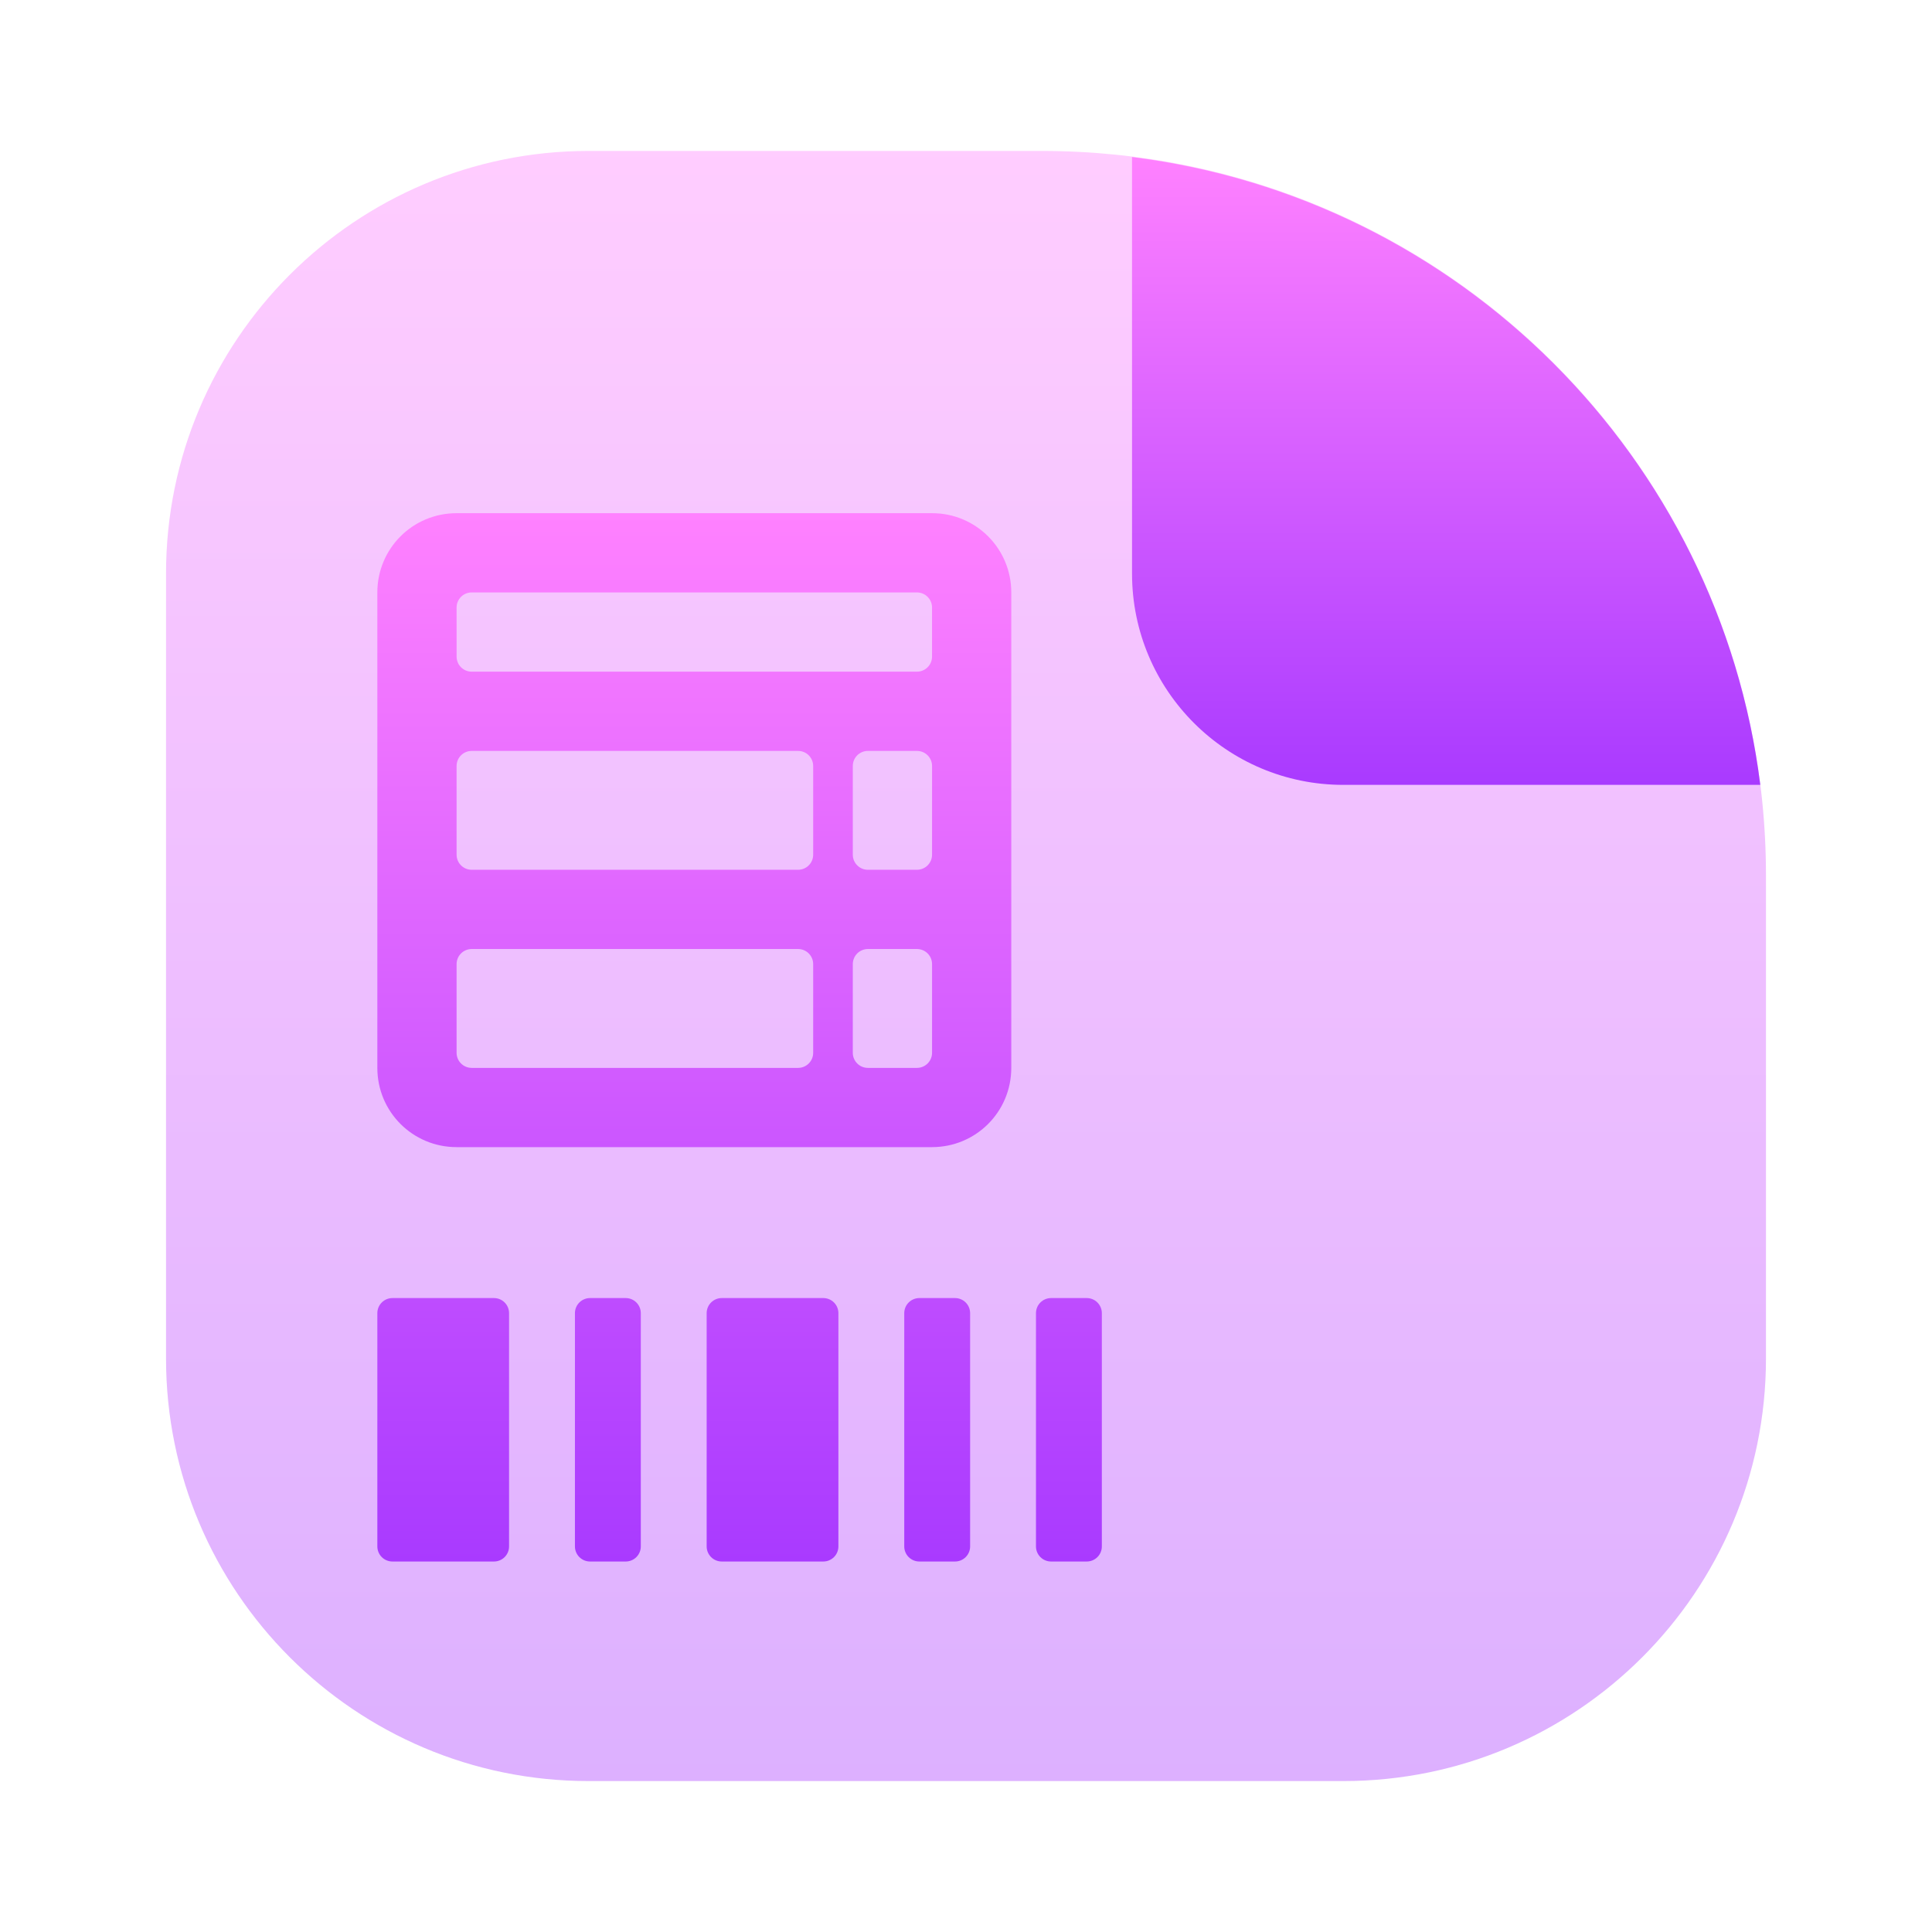 <svg width="128" height="128" viewBox="0 0 128 128" fill="none" xmlns="http://www.w3.org/2000/svg">
<path opacity="0.4" d="M11 38C11 22.536 23.536 10 39 10H69C95.51 10 117 31.49 117 58V90C117 105.464 104.464 118 89 118H39C23.536 118 11 105.464 11 90V38Z" fill="url(#paint0_linear_61_149)"/>
<path fill-rule="evenodd" clip-rule="evenodd" d="M116.624 52H89C81.268 52 75 45.732 75 38V10.405C96.701 13.111 113.903 30.303 116.624 52Z" fill="url(#paint1_linear_61_149)"/>
<path fill-rule="evenodd" clip-rule="evenodd" d="M25 39.25C25 36.342 27.342 34 30.25 34H61.75C64.659 34 67 36.342 67 39.25V70.75C67 73.659 64.658 76 61.75 76H30.25C27.341 76 25 73.658 25 70.75V39.25ZM61.75 40.25C61.75 39.698 61.302 39.25 60.75 39.25H31.25C30.698 39.25 30.25 39.698 30.25 40.25V43.5C30.25 44.052 30.698 44.5 31.25 44.5H60.75C61.302 44.5 61.75 44.052 61.75 43.5V40.25ZM53.875 50.75C53.875 50.198 53.428 49.75 52.875 49.75H31.25C30.698 49.75 30.25 50.198 30.25 50.75V56.625C30.25 57.177 30.698 57.625 31.25 57.625H52.875C53.428 57.625 53.875 57.177 53.875 56.625V50.75ZM61.751 50.75C61.751 50.198 61.303 49.75 60.751 49.75H57.5C56.948 49.75 56.5 50.198 56.5 50.75V56.625C56.5 57.177 56.948 57.625 57.5 57.625H60.751C61.303 57.625 61.751 57.177 61.751 56.625V50.75ZM53.875 63.875C53.875 63.323 53.428 62.875 52.875 62.875H31.25C30.698 62.875 30.25 63.323 30.25 63.875V69.75C30.25 70.303 30.698 70.75 31.25 70.75H52.875C53.428 70.75 53.875 70.303 53.875 69.75V63.875ZM61.751 63.875C61.751 63.323 61.303 62.875 60.751 62.875H57.5C56.948 62.875 56.5 63.323 56.5 63.875V69.75C56.5 70.303 56.948 70.75 57.5 70.75H60.751C61.303 70.75 61.751 70.303 61.751 69.75V63.875ZM26 103.454C25.448 103.454 25 103.007 25 102.454V87C25 86.448 25.448 86 26 86H32.727C33.28 86 33.727 86.448 33.727 87V102.454C33.727 103.007 33.28 103.454 32.727 103.454H26ZM39.091 103.454C38.539 103.454 38.091 103.007 38.091 102.454V87C38.091 86.448 38.539 86 39.091 86H41.455C42.007 86 42.455 86.448 42.455 87V102.454C42.455 103.007 42.007 103.454 41.455 103.454H39.091ZM47.818 103.454C47.266 103.454 46.818 103.007 46.818 102.454V87C46.818 86.448 47.266 86 47.818 86H54.546C55.098 86 55.546 86.448 55.546 87V102.454C55.546 103.007 55.098 103.454 54.546 103.454H47.818ZM60.909 103.454C60.357 103.454 59.909 103.007 59.909 102.454V87C59.909 86.448 60.357 86 60.909 86H63.273C63.825 86 64.273 86.448 64.273 87V102.454C64.273 103.007 63.825 103.454 63.273 103.454H60.909ZM69.636 103.454C69.084 103.454 68.636 103.007 68.636 102.454V87C68.636 86.448 69.084 86 69.636 86H72C72.552 86 73 86.448 73 87V102.454C73 103.007 72.552 103.454 72 103.454H69.636Z" fill="url(#paint2_linear_61_149)"/>
<defs>
<linearGradient id="paint0_linear_61_149" x1="64" y1="118" x2="64" y2="10" gradientUnits="userSpaceOnUse">
<stop stop-color="#A93AFF"/>
<stop offset="1" stop-color="#FF81FF"/>
</linearGradient>
<linearGradient id="paint1_linear_61_149" x1="95.812" y1="52" x2="95.812" y2="10.405" gradientUnits="userSpaceOnUse">
<stop stop-color="#A93AFF"/>
<stop offset="1" stop-color="#FF81FF"/>
</linearGradient>
<linearGradient id="paint2_linear_61_149" x1="49" y1="103.454" x2="49" y2="34" gradientUnits="userSpaceOnUse">
<stop stop-color="#A93AFF"/>
<stop offset="1" stop-color="#FF81FF"/>
</linearGradient>
</defs>
</svg>
